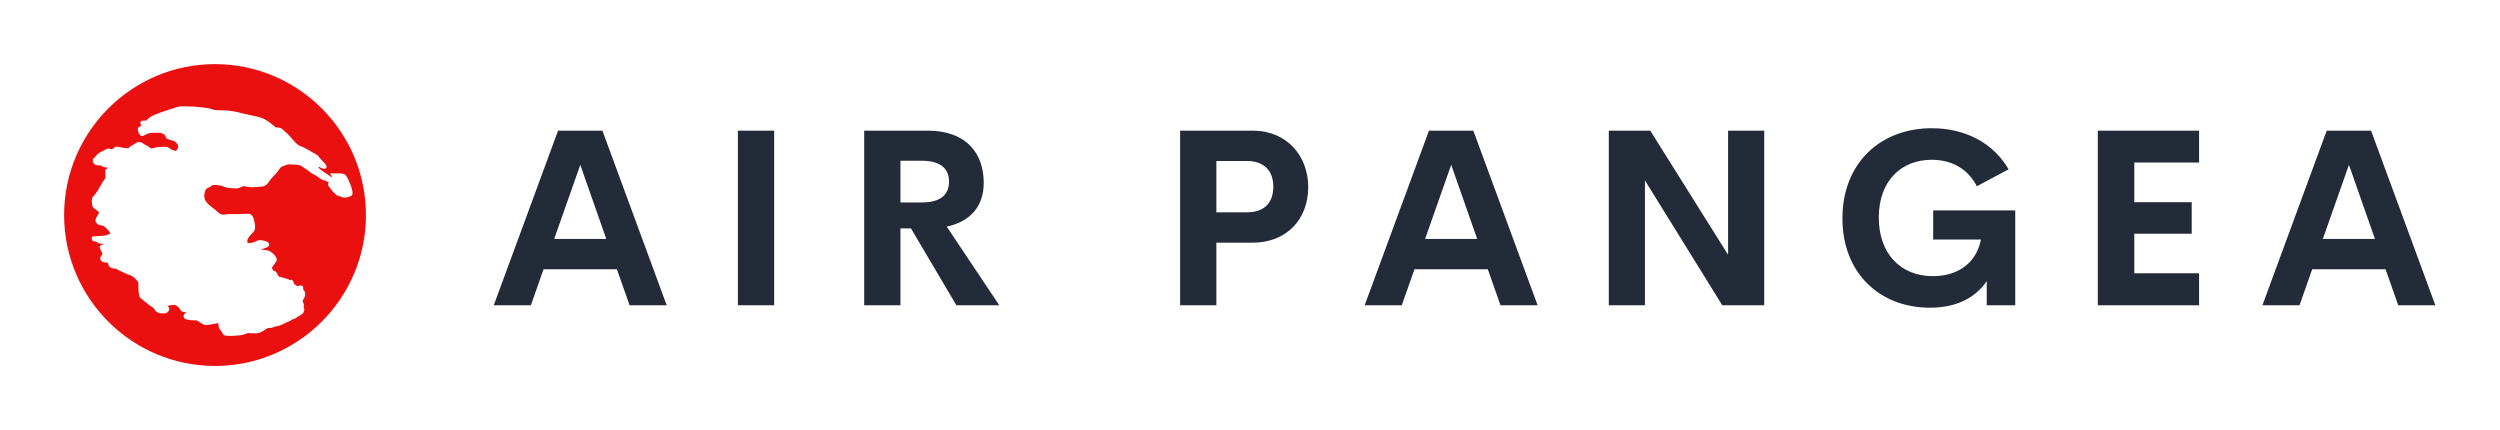 
        <svg xmlns="http://www.w3.org/2000/svg" xmlns:xlink="http://www.w3.org/1999/xlink" version="1.1" width="3162.213" 
        height="544.349" viewBox="0 0 3162.213 544.349">
			
			<g transform="scale(8.111) translate(10, 10)">
				<defs id="SvgjsDefs2708"></defs><g id="SvgjsG2709" featureKey="symbolFeature-0" transform="matrix(0.515,0,0,0.515,-2.217,-2.268)" fill="#eb1010"><g xmlns="http://www.w3.org/2000/svg"><path d="M50,4.4C24.8,4.4,4.3,24.9,4.3,50.1c0,25.2,20.5,45.7,45.7,45.7s45.7-20.5,45.7-45.7C95.7,24.9,75.2,4.4,50,4.4z    M89.4,44.8l-0.2,0c-0.6,0-0.8-0.1-1-0.2c-0.1-0.1-0.2-0.1-0.5-0.2c-0.8-0.1-1-0.4-1.3-0.7c-0.1-0.1-0.2-0.2-0.4-0.4   c-0.4-0.3-0.6-0.6-0.8-0.9c-0.2-0.2-0.3-0.5-0.6-0.8c-0.1-0.1-0.4-0.4-0.4-0.9c0-0.2,0.2-0.4,0.3-0.5c-0.6-0.3-1.6-0.7-1.8-0.7   c-0.2,0-0.3-0.1-0.9-0.5c-0.5-0.4-1.3-0.9-1.9-1.2c-0.7-0.3-1-0.6-1.5-1c-0.3-0.2-0.7-0.5-1.3-0.9c-1.4-1-1.5-1-3.6-1.1   c-1.4-0.1-1.6,0-2.1,0.2c-0.2,0.1-0.5,0.2-0.8,0.3c-0.7,0.2-1,0.7-1.4,1.3c-0.2,0.3-0.5,0.7-0.9,1.1l-0.1,0.1c-0.9,1-1.4,1.4-2,2.4   C65.7,41,65,41.4,64,41.5c-0.2,0-2.3,0.2-2.8,0.2c-0.3,0-0.7-0.1-1.1-0.1c-0.4-0.1-0.7-0.1-1.1-0.2c-0.4,0-0.4-0.1-0.8,0.1   c-0.2,0.1-0.4,0.2-0.7,0.3c-0.7,0.3-1.4,0.3-1.8,0.2c-0.1,0-0.1,0-0.2,0c0,0-0.1,0-0.2,0c-0.5,0-2.3-0.2-2.9-0.6   c-0.4-0.2-1-0.3-2.2-0.4l-0.2,0c-0.7,0-0.8,0-1,0.2c0,0-0.1,0.1-0.2,0.1l0,0.1l-0.2,0.1c-0.1,0-0.1,0.1-0.2,0.1   c-0.1,0.1-0.3,0.1-0.4,0.2c-0.1,0-0.1,0.1-0.2,0.1c-0.2,0.1-0.4,0.2-0.5,0.3c-0.1,0.1-0.2,0.3-0.3,0.7c0,0.2-0.1,0.3-0.2,0.6   c-0.4,2.1,0.9,3.2,2.6,4.5c0.4,0.3,0.8,0.6,1.1,0.9c1.5,1.4,2.1,1.1,2.8,1c0.4,0,0.8-0.1,1.3-0.1c1.6,0.1,5.2-0.1,5.3-0.1   c0,0,0.1,0,0.2,0c1.5,0,1.8,2.1,2,3.5c0.2,1.4-0.3,1.9-0.9,2.5c-0.1,0.1-0.3,0.3-0.5,0.5c-0.7,0.9-1,1.2-0.9,2.2   c0,0.1,0,0.2,0.5,0.2c0.8,0,2.1-0.5,2.4-0.7c0.2-0.1,0.5-0.2,0.9-0.2c0.6,0,2.8,0.3,2.8,1.3c0,0.7-0.7,0.9-1.5,1.2   c-0.3,0.1-0.7,0.2-1,0.4l0.1,0c0.1,0,0.2,0,0.4,0c0.9,0.1,1.8,0.2,2.3,0.5c0,0,2.1,1.4,2,2.6c-0.1,0.4-0.5,1-0.9,1.5   c-0.2,0.3-0.6,0.8-0.6,0.9c0.1,0.3,0.4,0.8,0.6,0.9c0,0,0,0,0,0c0.7,0,1.1,1,1.2,1.2c0.1,0.2,0.4,0.7,0.6,0.7   c0.2-0.1,0.8,0.1,1.8,0.4c0.6,0.2,1,0.3,1.3,0.5c0.2-0.1,0.3-0.1,0.3-0.1c0.5,0,0.8,0.6,0.9,1.2c0,0.1,0,0.1,0.2,0.2   c0.2,0.1,0.4,0.2,0.6,0.4c0,0,0.1,0.1,0.3,0.1c0.2,0,0.3,0,0.5-0.1c0.2,0,0.3,0,0.4-0.1c0,0,0,0,0,0c0.3,0,0.4,0.1,0.6,0.2   c0.2,0.2,0.2,0.5,0.2,0.7c0,0.1,0,0.2,0,0.3c0,0.1,0.1,0.2,0.2,0.3c0.2,0.3,0.4,0.6,0.4,1.1c0,0.6-0.1,0.8-0.3,1.2   c0,0.1-0.1,0.2-0.2,0.3c-0.1,0.2-0.2,0.4-0.2,0.5c0,0.1,0,0.1-0.1,0.2c0,0.1,0.1,0.1,0.1,0.2c0.1,0.2,0.2,0.5,0.3,0.7   c0.1,0.3,0,0.4-0.1,0.5c0.1,0.3,0.1,0.5,0.2,0.9c0.1,1.3-0.7,1.7-1.6,2.2c-0.3,0.2-0.6,0.3-1,0.6c-0.2,0.2-0.6,0.3-1.2,0.5   c-0.2,0.3-0.6,0.4-1,0.6c-0.2,0.1-0.3,0.1-0.5,0.2l-0.4,0.2c-0.3,0.1-0.6,0.3-1.3,0.6c-0.7,0.3-1.1,0.4-1.4,0.4   c-0.3,0-0.5,0.1-0.8,0.2c-0.6,0.3-1.1,0.3-1.4,0.3c-0.1,0-0.2,0-0.3,0c-0.2,0-0.8,0.4-1.2,0.7c-0.4,0.2-0.8,0.5-1.1,0.6   c-0.7,0.3-1,0.4-2.4,0.3l-0.1,0c-0.7,0-1,0-1.3-0.1c-1.5,0.8-3.8,0.9-5.7,0.9l-0.5,0c-0.8,0-1.3-0.2-1.7-1.1   c-0.1-0.2-0.2-0.4-0.4-0.6c-0.3-0.4-0.7-0.9-0.7-2c0-0.1,0-0.1,0.1-0.2c-1.3,0.3-3.5,0.6-3.5,0.6c-0.8,0.1-1.6-0.4-2.2-0.8   c-0.4-0.3-0.8-0.6-1.1-0.6c-1.1,0-1.8,0-2.9-0.3c-0.8-0.2-0.9-0.6-0.9-0.9c-0.1-0.6,0.6-1.2,1-1.4c0,0,0,0,0,0   c-0.2,0-0.4,0.1-0.6,0.1c-0.7,0-1.3-0.3-1.5-0.9c-0.2-0.4-0.9-1-1.5-1.3c-0.7,0-1.5,0.1-2.3,0.3c0.5,0.5,0.7,0.9,0.5,1.2   c0,0.1-0.1,0.1-0.1,0.2c-0.3,0.6-0.6,0.9-1.7,0.9c-0.3,0-0.6,0-1-0.1c-1.1-0.2-1.4-0.7-1.6-1.1c-0.2-0.3-0.3-0.5-0.7-0.7   c-0.8-0.5-1.7-1.2-2.5-1.9c-0.4-0.3-0.8-0.7-1-0.8c-0.9-0.6-0.7-4.6-0.7-4.6c0-0.5-1.5-2.1-2.5-2.4c-0.8-0.2-1.4-0.5-2-0.8   c-0.3-0.1-0.6-0.3-0.9-0.4c-0.4-0.2-0.7-0.4-1-0.5c-0.3-0.2-0.4-0.3-0.6-0.3c-0.8,0-1.3-0.1-1.8-0.6c-0.2-0.2-0.2-0.5-0.3-0.7   c-0.1-0.4-0.1-0.5-0.4-0.5c-1,0-1.6-0.2-1.9-0.7c-0.1-0.2-0.2-0.5-0.1-0.9c0.1-0.4,0.4-0.6,0.5-0.8c0,0,0.1-0.1,0.1-0.1   c0,0,0,0,0-0.2c-0.1-0.3-0.3-0.6-0.4-0.9c-0.3-0.5-0.6-1-0.3-1.4c0.2-0.4,0.6-0.4,0.9-0.4c0.1,0,0.1,0,0.2,0   c-0.1-0.2-0.3-0.2-0.7-0.3c-0.5-0.1-1-0.1-1.4-0.5c-0.2-0.2-0.4-0.2-0.6-0.2c-0.3,0-0.6-0.1-0.8-0.4c-0.1-0.2-0.2-0.5-0.1-0.8   l0.1-0.3l0.3,0c0,0,2.1-0.2,2.6-0.2c0.8,0,2-0.3,2.6-0.7c0-0.1-0.1-0.1-0.1-0.2c-0.1-0.4-1.7-2.2-2.3-2.2c-1.2-0.1-2.1-0.7-2.1-1.6   c0-0.5,0.4-1.1,0.7-1.6c0.2-0.3,0.3-0.5,0.4-0.7c0,0,0-0.3-1.2-1.1c-0.2-0.1-0.3-0.2-0.4-0.3c-0.5-0.4-0.5-1-0.6-1.8l0-0.3   c-0.1-1,0.5-1.6,1-2.1c0.1-0.1,0.2-0.2,0.3-0.4c0.2-0.2,0.7-1,1.1-1.8c0.6-1,1.2-2.1,1.6-2.5c0.2-0.2,0.1-0.9,0.1-1.4   c-0.1-0.7-0.1-1.6,0.6-1.7c0.1,0,0.2-0.1,0.2-0.1c0,0,0-0.1-0.1-0.1c-0.1-0.1-0.1-0.1-0.4-0.1c-0.2,0-0.4,0-0.7-0.1   c-0.4-0.1-0.7-0.2-0.8-0.5l-0.4,0l-0.2,0c-0.6,0-1.9-0.1-2-1.3c0-0.4-0.1-0.9,0.5-1c0.4-0.7,1.2-1.5,2.1-1.9c0.3-0.1,0.7-0.3,1-0.5   c1-0.5,1.3-0.5,1.6-0.3c0.3,0.1,0.5,0.2,0.9-0.1c0.2-0.1,0.4-0.3,0.4-0.3c0.2-0.1,0.3-0.3,0.7-0.3c0.2,0,0.6,0.1,1.2,0.2   c1.2,0.2,1.9,0.3,2.3,0.3c0.2-0.2,0.6-0.6,1.4-1c0.4-0.2,0.6-0.4,0.8-0.5c0.4-0.3,0.8-0.5,1.4-0.4c0.4,0.1,0.8,0.4,1.2,0.6   c0.2,0.2,0.5,0.4,0.7,0.4c0.3,0.1,0.5,0.3,0.8,0.5c0.4,0.3,0.7,0.5,1.1,0.4c0.9-0.3,1.2-0.3,1.9-0.4l0.1,0c0.2,0,0.4,0,0.6,0   c0.7-0.1,1.4-0.1,1.8,0c0.3,0.1,0.7,0.4,1.1,0.6c0.2,0.2,0.5,0.4,0.7,0.4c0.1,0,0.3,0,0.4,0.1c0.2,0.1,0.4,0.1,0.5,0   c0.4-0.3,0.5-0.4,0.6-1.1c0.1-0.6,0-0.7-0.6-1.3c-0.5-0.5-0.5-0.5-1.6-0.8l-0.1,0c-1-0.3-1.3-0.5-1.5-1.1c0,0,0-0.1,0-0.1   c0-0.1-0.1-0.2-0.2-0.3c0,0,0,0,0-0.1c-0.2-0.1-0.4-0.1-0.6-0.3l-0.2-0.1c-0.3-0.2-0.7-0.2-1-0.2l-0.3,0c-0.1,0-0.1,0-0.2,0   c-0.2,0-0.7,0-1.1,0c-0.3,0-0.6,0-0.7,0c-0.2,0-0.6,0.1-1.3,0.4l-0.3,0.1c-0.2,0.1-0.4,0.2-0.6,0.3c-0.2,0.1-0.3,0.2-0.5,0.2   c-0.4,0-0.7-0.3-0.8-0.4c-0.3-0.3-0.6-1.4-0.6-1.7c0-0.5,0.5-0.7,0.8-0.9c0.1,0,0.1-0.1,0.2-0.1c0,0,0-0.2-0.1-0.5   c-0.2-0.3-0.1-0.6,0-0.7c0.2-0.4,0.8-0.4,1.4-0.4l0.3,0c0.2-0.2,0.5-0.5,1.1-1c0.9-0.8,6.3-2.5,7-2.7c0.3-0.1,1.8-0.6,2.3-0.6h1.8   c2.3,0,6.5,0.4,7.5,0.8c0.8,0.4,1.8,0.4,3.5,0.4c1.8,0,4.5,0.5,5.4,0.8c0.3,0.1,1.2,0.3,2.2,0.5c1.6,0.3,3.6,0.8,4.4,1.1   c1,0.4,2.8,1.7,4,2.8c0,0,0,0,0.1,0l0.3,0c1,0,1.4,0.3,1.9,0.8c0.2,0.2,0.4,0.4,0.8,0.7c0.6,0.5,1.2,1.2,1.8,1.9   c0.8,0.9,1.6,1.8,2.2,2.1c1.4,0.5,2.1,0.9,2.6,1.2c0.1,0.1,0.6,0.3,1,0.6c1.7,0.9,2.3,1.3,2.4,1.7c0.1,0.1,0.5,0.6,0.8,0.9   c0.7,0.7,1.2,1.2,1.4,1.6c0.1,0.4,0,0.6,0,0.7c-0.1,0.1-0.2,0.3-0.6,0.3c-0.4,0-0.9-0.2-1-0.3c-0.1-0.1-0.5-0.2-0.8-0.3   c0,0.2,0.1,0.3,0.1,0.4c0.1,0.1,1.3,1,1.4,1.1l0.5,0.3c0.6,0.4,1.5,1,1.9,1.3c0.1,0.1,0.2,0.2,0.3,0.2c-0.1-0.2-0.2-0.4-0.3-0.6   l-0.4-0.7h0.8c0,0,1.1,0,1.7,0c0.6,0,1.1,0,1.7,0.2c0.6,0.2,0.9,0.8,1.2,1.4l0.3,0.6c0.3,0.7,0.6,1.2,1,2.8   c0.2,0.8,0.2,1.3-0.1,1.7C90.5,44.7,89.9,44.8,89.4,44.8z"></path><polygon points="32.4,24.8 32.4,24.8 32.4,24.8  "></polygon></g></g><g id="SvgjsG2710" featureKey="nameFeature-0" transform="matrix(0.965,0,0,0.965,66.434,-0.992)" fill="#232b38"><path d="M22.539 40 l-2.051 -5.82 l-11.855 0 l-2.051 5.82 l-5.996 0 l10.391 -28.223 l7.168 0 l10.391 28.223 l-5.996 0 z M10.352 29.277 l8.418 0 l-4.199 -11.973 z M40.039 40 l0 -28.223 l5.859 0 l0 28.223 l-5.859 0 z M75.352 40 l-7.344 -12.422 l-1.699 0 l0 12.422 l-5.859 0 l0 -28.223 l10.234 0 c6.387 0 9.082 3.769 9.082 8.438 c0 3.789 -2.148 6.25 -5.977 7.07 l8.496 12.715 l-6.934 0 z M66.309 16.641 l0 6.738 l3.457 0 c3.125 0 4.394 -1.328 4.394 -3.359 c0 -2.012 -1.27 -3.379 -4.394 -3.379 l-3.457 0 z M123.243 11.777 c5.527 0 8.965 4.102 8.965 9.121 c0 5.137 -3.438 8.984 -8.965 8.984 l-5.879 0 l0 10.117 l-5.859 0 l0 -28.223 l11.738 0 z M122.266 24.98 c2.93 0 4.297 -1.621 4.297 -4.16 c0 -2.441 -1.367 -4.141 -4.297 -4.141 l-4.902 0 l0 8.301 l4.902 0 z M163.281 40 l-2.051 -5.82 l-11.855 0 l-2.051 5.82 l-5.996 0 l10.391 -28.223 l7.168 0 l10.391 28.223 l-5.996 0 z M151.094 29.277 l8.418 0 l-4.199 -11.973 z M200.059 11.777 l5.84 0 l0 28.223 l-6.777 0 l-12.5 -20.176 l0 20.176 l-5.84 0 l0 -28.223 l6.699 0 l12.578 20.059 l0 -20.059 z M232.675 40.391 c-8.145 0 -14.141 -5.625 -14.141 -14.434 c0 -8.926 6.133 -14.57 14.434 -14.57 c5.449 0 9.961 2.402 12.422 6.641 l-5.137 2.734 c-1.484 -2.891 -4.141 -4.277 -7.285 -4.277 c-4.883 0 -8.555 3.359 -8.555 9.336 c0 5.762 3.438 9.473 8.77 9.473 c3.613 0 6.934 -1.797 7.734 -5.918 l-7.715 0 l0 -4.707 l13.262 0 l0 15.332 l-4.609 0 l0 -3.906 c-1.816 2.676 -4.863 4.297 -9.18 4.297 z M276.172 16.934 l-10.469 0 l0 6.406 l9.277 0 l0 5.098 l-9.277 0 l0 6.387 l10.469 0 l0 5.176 l-16.367 0 l0 -28.223 l16.367 0 l0 5.156 z M308.359 40 l-2.051 -5.82 l-11.855 0 l-2.051 5.82 l-5.996 0 l10.391 -28.223 l7.168 0 l10.391 28.223 l-5.996 0 z M296.172 29.277 l8.418 0 l-4.199 -11.973 z"></path></g>
			</g>
		</svg>
	